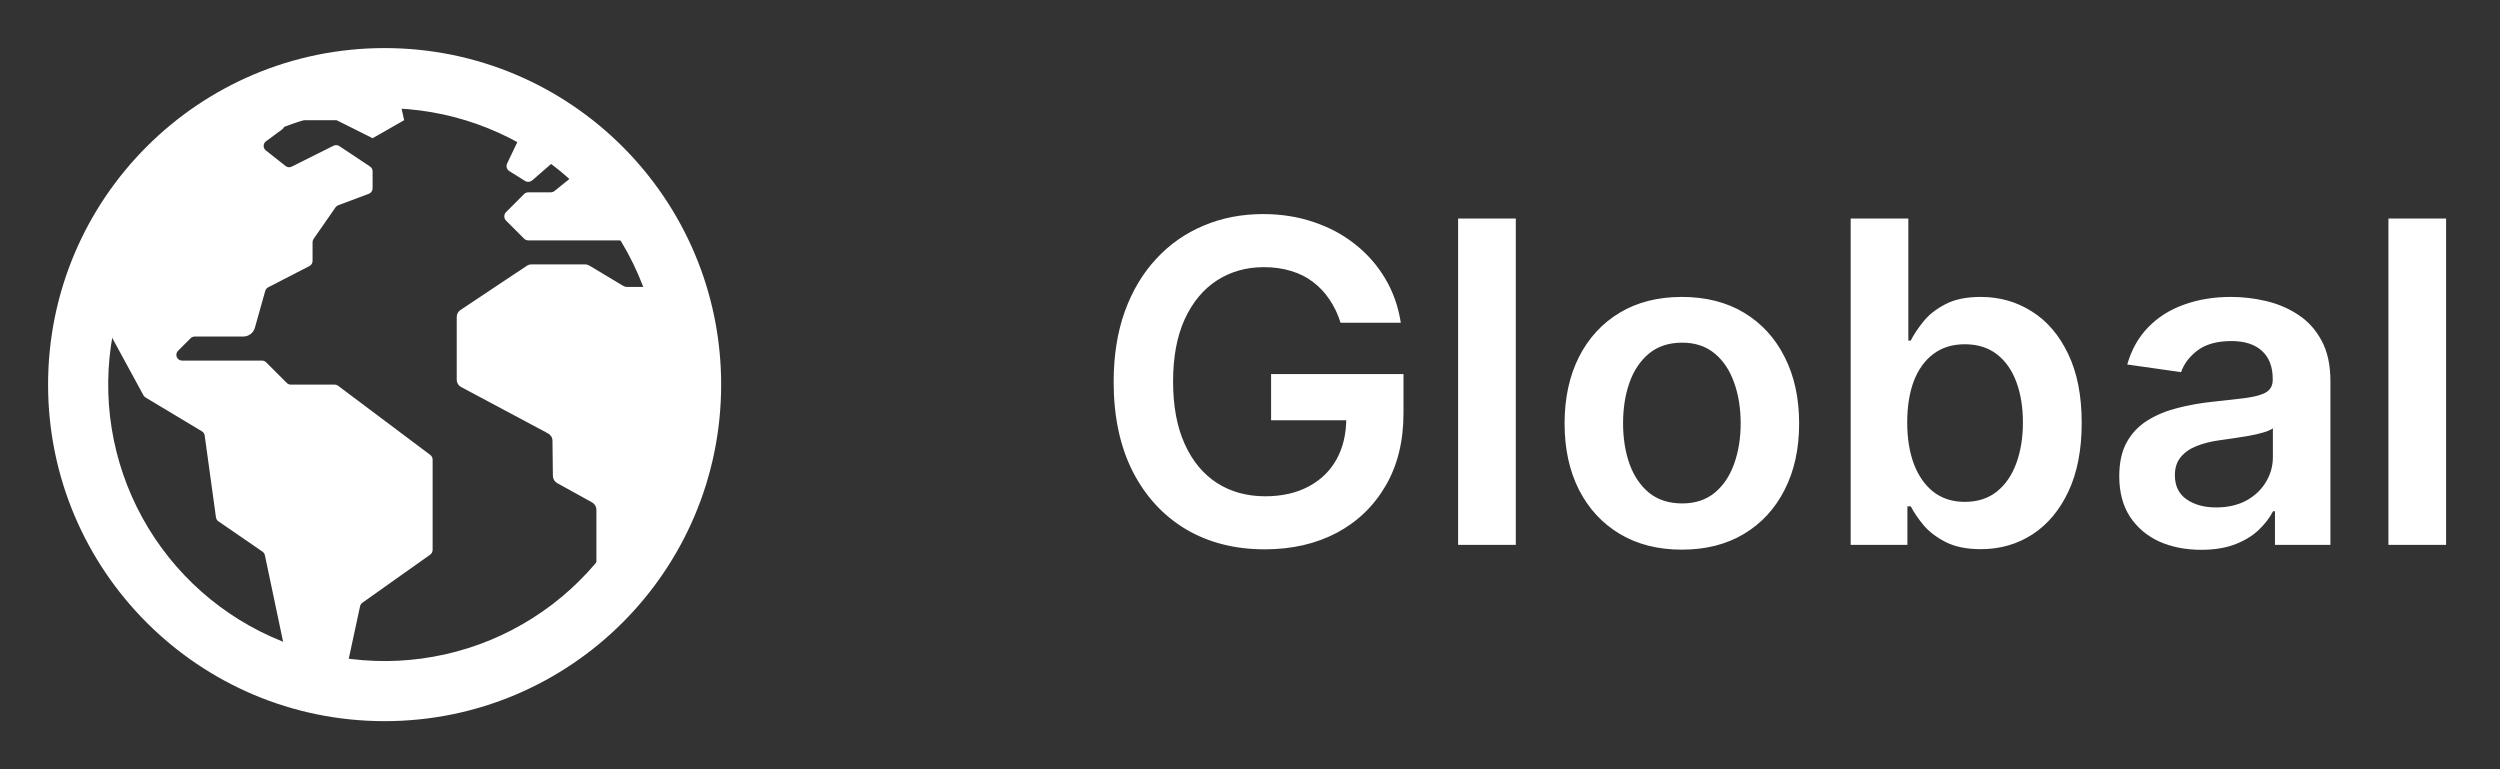 <svg width="78" height="24" viewBox="0 0 78 24" fill="none" xmlns="http://www.w3.org/2000/svg">
<rect x="0" y="0" width="78" height="24" fill="#333333" stroke="none"/>
<path d="M12.516 22.219L12.478 22.213C12.483 22.217 12.489 22.219 12.496 22.221C12.503 22.221 12.509 22.221 12.516 22.219Z" fill="white"/>
<path d="M21.042 8.802C21.032 8.746 21.002 8.694 20.959 8.656C20.916 8.618 20.861 8.596 20.804 8.592C20.746 8.589 20.689 8.605 20.642 8.638C20.594 8.67 20.559 8.718 20.542 8.773C20.526 8.825 20.493 8.87 20.449 8.903C20.405 8.935 20.352 8.953 20.297 8.953H19.572C19.525 8.953 19.479 8.94 19.439 8.916L18.39 8.287C18.349 8.263 18.303 8.25 18.256 8.25H16.578C16.527 8.25 16.477 8.265 16.435 8.294L14.365 9.673C14.329 9.697 14.3 9.729 14.28 9.767C14.26 9.805 14.25 9.848 14.25 9.891V11.847C14.25 11.894 14.263 11.94 14.287 11.98C14.311 12.021 14.345 12.053 14.387 12.075L17.101 13.524C17.141 13.546 17.175 13.578 17.2 13.618C17.224 13.657 17.237 13.703 17.237 13.749L17.25 14.85C17.251 14.896 17.264 14.94 17.287 14.979C17.31 15.018 17.344 15.051 17.384 15.073L18.474 15.676C18.514 15.698 18.548 15.731 18.572 15.771C18.595 15.811 18.607 15.856 18.608 15.902V18.18C18.608 18.23 18.622 18.279 18.649 18.321C18.676 18.363 18.714 18.396 18.76 18.416C18.805 18.437 18.855 18.444 18.905 18.436C18.954 18.429 19 18.407 19.037 18.375C19.477 17.987 20.108 17.422 20.191 17.293C20.33 17.078 20.46 16.858 20.582 16.633C20.834 16.167 21.047 15.681 21.219 15.18C21.814 13.459 21.344 10.366 21.042 8.802Z" fill="white"/>
<path d="M13.425 14.194L10.55 12.037C10.518 12.013 10.478 12 10.438 12H9.074C9.05 12 9.027 11.995 9.006 11.986C8.984 11.978 8.964 11.964 8.948 11.948L8.305 11.305C8.287 11.287 8.267 11.274 8.244 11.264C8.221 11.255 8.197 11.25 8.172 11.25H5.679C5.644 11.25 5.609 11.24 5.58 11.22C5.551 11.2 5.528 11.173 5.515 11.14C5.501 11.108 5.498 11.072 5.505 11.038C5.512 11.003 5.528 10.972 5.553 10.947L5.948 10.552C5.964 10.536 5.984 10.522 6.006 10.514C6.027 10.505 6.05 10.5 6.074 10.5H7.591C7.673 10.5 7.752 10.473 7.817 10.424C7.882 10.375 7.93 10.305 7.952 10.227L8.275 9.078C8.282 9.054 8.294 9.031 8.31 9.011C8.326 8.991 8.346 8.974 8.369 8.963L9.656 8.3C9.685 8.285 9.71 8.262 9.726 8.234C9.743 8.206 9.752 8.174 9.752 8.142V7.556C9.752 7.519 9.764 7.484 9.784 7.454L10.469 6.469C10.489 6.439 10.518 6.417 10.552 6.404L11.51 6.045C11.544 6.032 11.573 6.009 11.593 5.979C11.614 5.95 11.625 5.914 11.625 5.878V5.344C11.625 5.314 11.618 5.286 11.604 5.26C11.59 5.234 11.57 5.212 11.546 5.196L10.586 4.557C10.559 4.54 10.529 4.53 10.497 4.528C10.466 4.526 10.434 4.533 10.406 4.547L9.099 5.2C9.069 5.215 9.036 5.221 9.003 5.218C8.97 5.214 8.938 5.202 8.912 5.181L8.292 4.691C8.271 4.674 8.254 4.653 8.243 4.628C8.231 4.603 8.225 4.577 8.226 4.549C8.226 4.522 8.233 4.496 8.245 4.471C8.257 4.447 8.275 4.426 8.297 4.41L8.8 4.039C8.823 4.022 8.842 4.001 8.854 3.975C8.867 3.95 8.873 3.922 8.873 3.894C8.872 3.865 8.865 3.838 8.852 3.813C8.838 3.788 8.819 3.767 8.796 3.75L8.012 3.203C7.985 3.184 7.953 3.173 7.92 3.171C7.886 3.17 7.853 3.177 7.824 3.193C7.541 3.348 6.709 3.808 6.413 4.014C5.047 4.973 3.947 6.263 3.218 7.764C3.133 7.941 3.028 8.12 3.017 8.314C3.007 8.507 2.855 8.94 2.792 9.114C2.783 9.138 2.78 9.163 2.782 9.188C2.784 9.213 2.791 9.238 2.803 9.26L4.476 12.334C4.491 12.362 4.514 12.385 4.541 12.401L6.301 13.458C6.324 13.471 6.343 13.49 6.358 13.512C6.373 13.534 6.382 13.559 6.386 13.586L6.738 16.142C6.742 16.167 6.75 16.19 6.763 16.211C6.776 16.233 6.793 16.251 6.814 16.265L8.187 17.209C8.227 17.236 8.255 17.278 8.265 17.325L8.993 20.784C8.997 20.805 9.005 20.824 9.016 20.842C9.084 20.952 9.357 21.357 9.686 21.417C9.656 21.426 9.629 21.445 9.598 21.454C9.677 21.468 9.755 21.486 9.832 21.508C9.926 21.533 10.02 21.555 10.114 21.575C10.261 21.604 10.275 21.627 10.345 21.496C10.439 21.322 10.546 21.262 10.627 21.241C10.66 21.233 10.69 21.216 10.714 21.192C10.738 21.168 10.755 21.138 10.762 21.105L11.234 18.916C11.244 18.87 11.271 18.83 11.309 18.803L13.418 17.308C13.443 17.29 13.463 17.267 13.477 17.241C13.491 17.214 13.498 17.184 13.498 17.154V14.344C13.498 14.315 13.492 14.286 13.479 14.26C13.466 14.234 13.448 14.211 13.425 14.194Z" fill="white"/>
<path d="M12.281 2.25C12.281 2.25 12.11 2.26 12.075 2.261C11.821 2.268 11.568 2.286 11.315 2.313C10.394 2.413 9.491 2.645 8.635 3C8.749 3.079 8.553 3.151 8.553 3.151L8.859 3.75H10.5L11.625 4.312L12.609 3.75L12.281 2.25Z" fill="white"/>
<path d="M16.605 5.628L17.36 4.972C17.383 4.951 17.401 4.925 17.412 4.896C17.423 4.866 17.427 4.835 17.422 4.804C17.418 4.773 17.406 4.743 17.387 4.718C17.369 4.693 17.344 4.673 17.316 4.66L16.434 4.251C16.389 4.23 16.338 4.227 16.291 4.244C16.245 4.261 16.207 4.295 16.186 4.34L15.822 5.1C15.802 5.141 15.799 5.188 15.812 5.233C15.824 5.277 15.853 5.315 15.892 5.339L16.382 5.646C16.416 5.667 16.456 5.677 16.496 5.673C16.536 5.67 16.574 5.654 16.605 5.628Z" fill="white"/>
<path d="M20.139 6.594L19.866 6.172C19.862 6.165 19.858 6.159 19.854 6.152C19.805 6.051 19.398 5.228 19.058 4.909C18.802 4.668 18.729 4.737 18.709 4.791C18.698 4.82 18.678 4.846 18.653 4.866L17.302 5.958C17.268 5.985 17.227 6 17.184 6H16.484C16.459 6 16.435 6.005 16.412 6.014C16.39 6.024 16.369 6.037 16.351 6.055L15.789 6.617C15.771 6.635 15.758 6.655 15.748 6.678C15.739 6.701 15.734 6.725 15.734 6.75C15.734 6.775 15.739 6.799 15.748 6.822C15.758 6.845 15.771 6.865 15.789 6.883L16.351 7.445C16.369 7.463 16.39 7.476 16.412 7.486C16.435 7.495 16.459 7.5 16.484 7.5H20.008C20.033 7.5 20.058 7.495 20.081 7.485C20.105 7.475 20.126 7.461 20.143 7.442C20.161 7.424 20.174 7.402 20.183 7.379C20.192 7.355 20.196 7.33 20.195 7.305L20.169 6.688C20.168 6.655 20.158 6.622 20.139 6.594Z" fill="white"/>
<path d="M12 3.375C13.995 3.375 15.929 4.067 17.472 5.332C19.014 6.598 20.07 8.36 20.46 10.317C20.849 12.274 20.548 14.305 19.608 16.065C18.667 17.825 17.145 19.204 15.302 19.968C13.458 20.732 11.407 20.833 9.498 20.254C7.588 19.675 5.938 18.451 4.83 16.792C3.721 15.133 3.222 13.141 3.417 11.155C3.613 9.169 4.491 7.313 5.902 5.902C6.7 5.098 7.651 4.461 8.698 4.027C9.744 3.594 10.867 3.372 12 3.375ZM12 1.5C6.202 1.5 1.5 6.202 1.5 12C1.5 17.798 6.202 22.5 12 22.5C17.798 22.5 22.5 17.798 22.5 12C22.5 6.202 17.798 1.5 12 1.5Z" fill="white"/>
<path d="M41.825 10.07C41.742 9.801 41.628 9.561 41.482 9.349C41.34 9.133 41.167 8.949 40.965 8.797C40.766 8.644 40.538 8.53 40.279 8.454C40.021 8.374 39.739 8.335 39.434 8.335C38.887 8.335 38.4 8.472 37.972 8.747C37.545 9.022 37.208 9.427 36.963 9.96C36.721 10.491 36.6 11.137 36.6 11.899C36.6 12.668 36.721 13.319 36.963 13.853C37.205 14.387 37.541 14.793 37.972 15.071C38.403 15.346 38.904 15.484 39.474 15.484C39.991 15.484 40.438 15.384 40.816 15.185C41.197 14.986 41.49 14.705 41.696 14.34C41.901 13.972 42.004 13.541 42.004 13.048L42.422 13.112H39.658V11.671H43.789V12.893C43.789 13.765 43.603 14.519 43.232 15.155C42.861 15.792 42.351 16.282 41.701 16.627C41.051 16.968 40.306 17.139 39.464 17.139C38.526 17.139 37.702 16.929 36.993 16.508C36.287 16.084 35.735 15.482 35.337 14.703C34.943 13.921 34.746 12.993 34.746 11.919C34.746 11.097 34.862 10.363 35.094 9.717C35.329 9.07 35.657 8.522 36.078 8.071C36.499 7.617 36.993 7.272 37.56 7.037C38.126 6.798 38.743 6.679 39.409 6.679C39.972 6.679 40.498 6.762 40.985 6.928C41.472 7.09 41.905 7.322 42.283 7.624C42.664 7.925 42.977 8.283 43.222 8.697C43.468 9.112 43.628 9.569 43.705 10.07H41.825ZM47.293 6.818V17H45.493V6.818H47.293ZM52.474 17.149C51.729 17.149 51.082 16.985 50.535 16.657C49.989 16.329 49.564 15.87 49.263 15.28C48.965 14.69 48.815 14.001 48.815 13.212C48.815 12.423 48.965 11.732 49.263 11.139C49.564 10.545 49.989 10.085 50.535 9.756C51.082 9.428 51.729 9.264 52.474 9.264C53.22 9.264 53.867 9.428 54.413 9.756C54.96 10.085 55.383 10.545 55.681 11.139C55.983 11.732 56.133 12.423 56.133 13.212C56.133 14.001 55.983 14.69 55.681 15.28C55.383 15.87 54.96 16.329 54.413 16.657C53.867 16.985 53.22 17.149 52.474 17.149ZM52.484 15.707C52.889 15.707 53.227 15.596 53.499 15.374C53.77 15.149 53.972 14.847 54.105 14.47C54.241 14.092 54.309 13.671 54.309 13.207C54.309 12.739 54.241 12.317 54.105 11.939C53.972 11.558 53.77 11.255 53.499 11.029C53.227 10.804 52.889 10.691 52.484 10.691C52.07 10.691 51.725 10.804 51.45 11.029C51.178 11.255 50.975 11.558 50.839 11.939C50.706 12.317 50.64 12.739 50.64 13.207C50.64 13.671 50.706 14.092 50.839 14.47C50.975 14.847 51.178 15.149 51.45 15.374C51.725 15.596 52.07 15.707 52.484 15.707ZM57.741 17V6.818H59.54V10.626H59.615C59.708 10.441 59.839 10.244 60.008 10.035C60.177 9.823 60.405 9.642 60.694 9.493C60.982 9.34 61.35 9.264 61.797 9.264C62.387 9.264 62.919 9.415 63.393 9.717C63.871 10.015 64.248 10.457 64.527 11.044C64.808 11.627 64.949 12.343 64.949 13.192C64.949 14.03 64.812 14.743 64.537 15.329C64.262 15.916 63.887 16.364 63.413 16.672C62.939 16.98 62.402 17.134 61.802 17.134C61.365 17.134 61.002 17.061 60.714 16.916C60.425 16.77 60.193 16.594 60.018 16.389C59.845 16.18 59.711 15.982 59.615 15.797H59.511V17H57.741ZM59.505 13.182C59.505 13.676 59.575 14.108 59.714 14.479C59.857 14.851 60.061 15.141 60.326 15.349C60.594 15.555 60.919 15.658 61.3 15.658C61.698 15.658 62.031 15.552 62.3 15.339C62.568 15.124 62.77 14.831 62.906 14.46C63.045 14.085 63.115 13.659 63.115 13.182C63.115 12.708 63.047 12.287 62.911 11.919C62.775 11.551 62.573 11.263 62.304 11.054C62.036 10.845 61.701 10.741 61.3 10.741C60.916 10.741 60.589 10.842 60.321 11.044C60.052 11.246 59.849 11.53 59.709 11.894C59.573 12.259 59.505 12.688 59.505 13.182ZM68.677 17.154C68.193 17.154 67.757 17.068 67.369 16.896C66.985 16.72 66.68 16.461 66.454 16.12C66.233 15.779 66.121 15.358 66.121 14.857C66.121 14.426 66.201 14.07 66.36 13.788C66.519 13.507 66.736 13.281 67.011 13.112C67.287 12.943 67.596 12.816 67.941 12.729C68.289 12.64 68.649 12.575 69.02 12.536C69.467 12.489 69.83 12.448 70.109 12.411C70.387 12.371 70.589 12.312 70.715 12.232C70.844 12.149 70.909 12.022 70.909 11.849V11.82C70.909 11.445 70.798 11.155 70.576 10.95C70.354 10.744 70.034 10.641 69.617 10.641C69.176 10.641 68.826 10.738 68.567 10.93C68.312 11.122 68.14 11.349 68.05 11.611L66.37 11.372C66.503 10.908 66.721 10.52 67.026 10.209C67.331 9.894 67.704 9.659 68.145 9.503C68.586 9.344 69.073 9.264 69.606 9.264C69.974 9.264 70.341 9.307 70.705 9.393C71.07 9.48 71.403 9.622 71.704 9.821C72.006 10.017 72.248 10.283 72.43 10.621C72.616 10.96 72.709 11.382 72.709 11.889V17H70.979V15.951H70.919C70.81 16.163 70.656 16.362 70.457 16.548C70.261 16.73 70.014 16.877 69.716 16.99C69.421 17.099 69.075 17.154 68.677 17.154ZM69.144 15.832C69.505 15.832 69.819 15.76 70.084 15.618C70.349 15.472 70.553 15.28 70.695 15.041C70.841 14.803 70.914 14.542 70.914 14.261V13.361C70.858 13.407 70.762 13.45 70.626 13.49C70.493 13.53 70.344 13.565 70.178 13.595C70.013 13.624 69.849 13.651 69.686 13.674C69.524 13.697 69.383 13.717 69.263 13.734C68.995 13.77 68.755 13.83 68.543 13.913C68.331 13.995 68.163 14.111 68.04 14.261C67.918 14.406 67.856 14.595 67.856 14.827C67.856 15.159 67.978 15.409 68.219 15.578C68.461 15.747 68.77 15.832 69.144 15.832ZM76.318 6.818V17H74.519V6.818H76.318Z" fill="white"/>
</svg>
